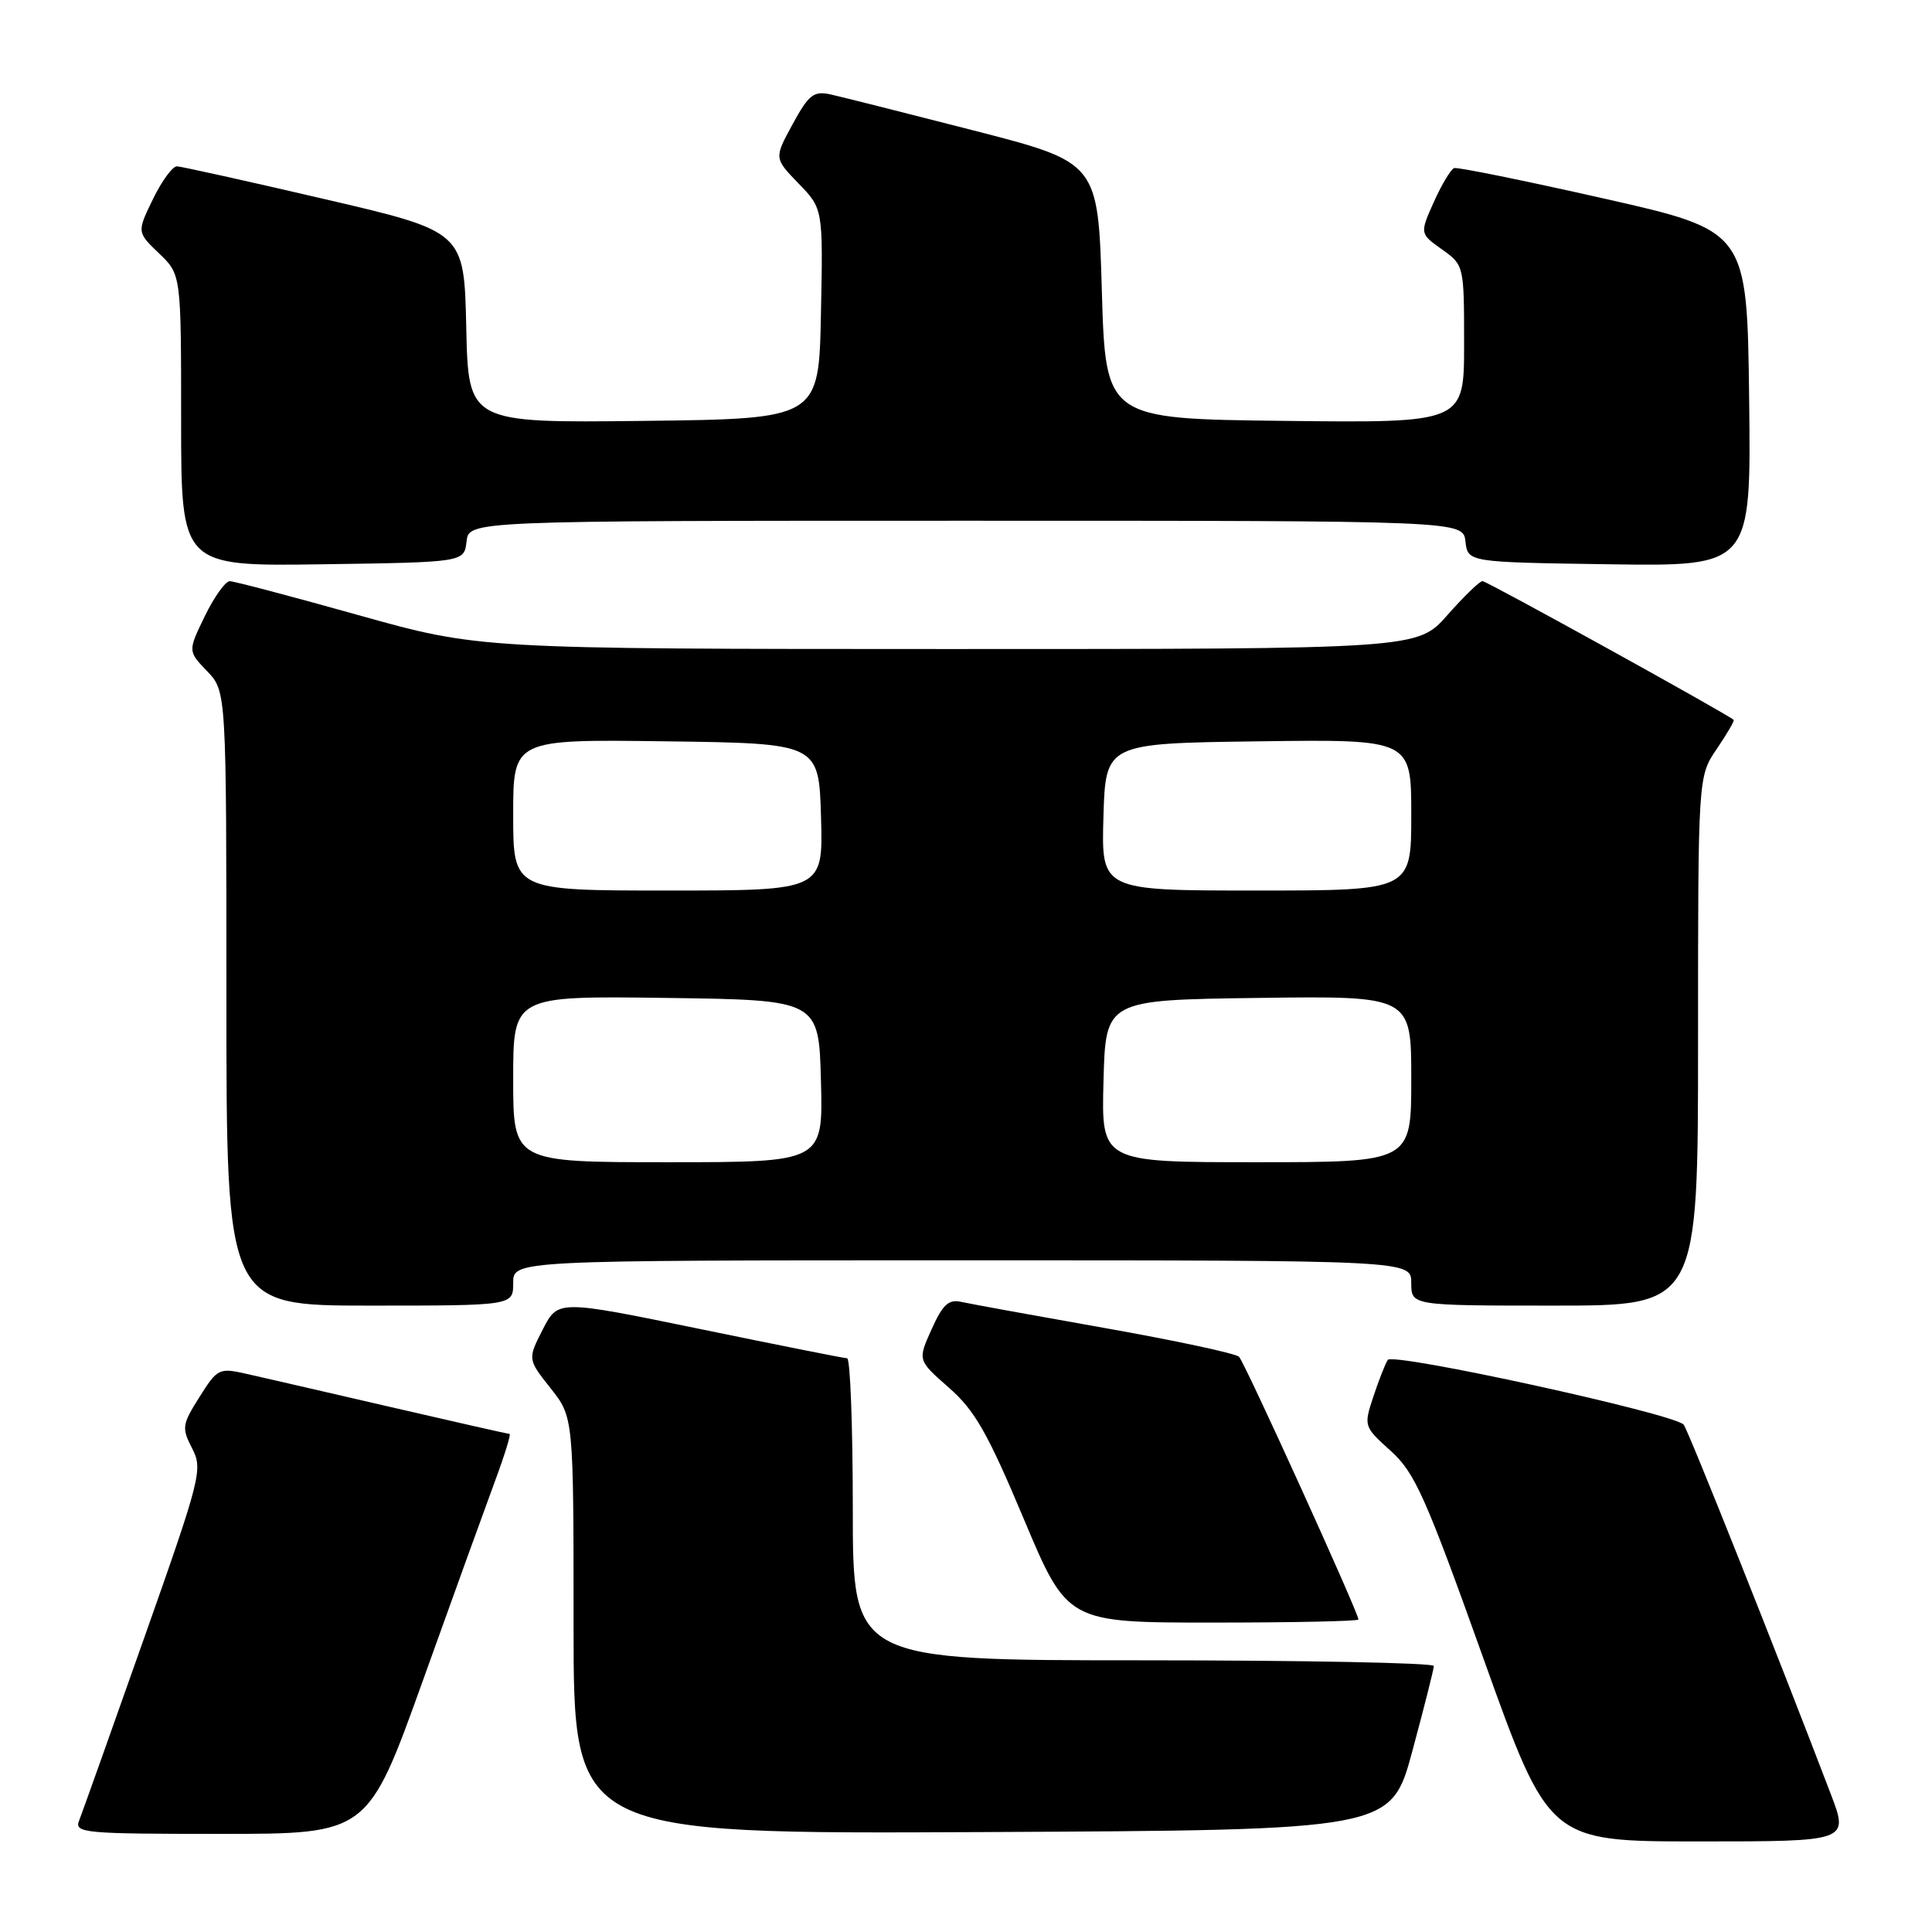<?xml version="1.0" encoding="UTF-8" standalone="no"?>
<!DOCTYPE svg PUBLIC "-//W3C//DTD SVG 1.1//EN" "http://www.w3.org/Graphics/SVG/1.1/DTD/svg11.dtd" >
<svg xmlns="http://www.w3.org/2000/svg" xmlns:xlink="http://www.w3.org/1999/xlink" version="1.1" viewBox="0 0 256 256">
 <g >
 <path fill="currentColor"
d=" M 242.60 237.75 C 235.55 219.27 223.66 189.40 223.09 188.77 C 221.79 187.31 184.52 179.16 183.88 180.20 C 183.53 180.76 182.67 182.97 181.96 185.11 C 180.69 188.96 180.72 189.05 184.28 192.25 C 187.47 195.13 188.88 198.27 196.56 219.75 C 205.24 244.00 205.24 244.00 225.11 244.00 C 244.98 244.00 244.98 244.00 242.60 237.75 Z  M 56.01 222.75 C 60.00 211.61 64.32 199.69 65.59 196.25 C 66.87 192.81 67.73 190.00 67.52 190.00 C 67.30 190.00 60.23 188.40 51.81 186.45 C 43.39 184.50 34.79 182.52 32.70 182.05 C 29.03 181.22 28.82 181.32 26.43 185.11 C 24.12 188.77 24.06 189.21 25.46 191.92 C 26.89 194.69 26.63 195.73 19.06 217.16 C 14.72 229.45 10.86 240.29 10.48 241.25 C 9.83 242.88 11.12 243.00 29.26 243.00 C 48.74 243.00 48.74 243.00 56.01 222.75 Z  M 187.15 232.00 C 188.71 226.22 189.99 221.16 189.99 220.75 C 190.00 220.34 172.68 220.00 151.50 220.00 C 113.00 220.00 113.00 220.00 113.00 200.00 C 113.00 189.00 112.66 179.99 112.25 179.98 C 111.84 179.97 103.05 178.22 92.71 176.09 C 73.93 172.23 73.93 172.23 71.92 176.16 C 69.91 180.10 69.91 180.10 72.95 183.94 C 76.00 187.79 76.00 187.79 76.00 215.40 C 76.00 243.02 76.00 243.02 130.16 242.76 C 184.32 242.50 184.32 242.50 187.15 232.00 Z  M 180.00 214.59 C 180.00 213.69 164.93 180.53 164.18 179.78 C 163.74 179.34 155.75 177.63 146.44 175.98 C 137.12 174.33 128.55 172.77 127.39 172.51 C 125.70 172.13 124.92 172.84 123.44 176.14 C 121.59 180.24 121.59 180.24 125.73 183.87 C 129.16 186.87 130.87 189.87 135.65 201.25 C 141.43 215.00 141.43 215.00 160.71 215.00 C 171.32 215.00 180.00 214.82 180.00 214.59 Z  M 68.00 170.00 C 68.00 167.00 68.00 167.00 127.50 167.00 C 187.00 167.00 187.00 167.00 187.00 170.00 C 187.00 173.00 187.00 173.00 206.00 173.00 C 225.00 173.00 225.00 173.00 225.00 137.95 C 225.00 102.89 225.00 102.89 227.47 99.25 C 228.83 97.25 229.85 95.51 229.72 95.39 C 229.00 94.68 197.01 77.00 196.44 77.00 C 196.06 77.00 193.97 79.03 191.79 81.50 C 187.83 86.00 187.83 86.00 125.67 86.00 C 63.50 85.99 63.50 85.99 47.50 81.51 C 38.70 79.04 31.03 77.02 30.45 77.01 C 29.87 77.01 28.38 79.09 27.14 81.64 C 24.89 86.28 24.89 86.28 27.45 88.94 C 30.00 91.61 30.00 91.61 30.00 132.30 C 30.00 173.00 30.00 173.00 49.00 173.00 C 68.00 173.00 68.00 173.00 68.00 170.00 Z  M 61.82 71.75 C 62.13 69.00 62.13 69.00 128.00 69.00 C 193.87 69.00 193.87 69.00 194.18 71.75 C 194.50 74.50 194.50 74.50 213.27 74.77 C 232.04 75.04 232.04 75.04 231.77 52.82 C 231.50 30.59 231.50 30.59 212.50 26.30 C 202.05 23.94 193.14 22.13 192.69 22.27 C 192.25 22.42 191.04 24.43 190.00 26.74 C 188.12 30.95 188.12 30.95 191.06 33.04 C 193.99 35.13 194.00 35.16 194.00 45.59 C 194.00 56.04 194.00 56.04 170.25 55.77 C 146.50 55.50 146.50 55.50 146.00 38.52 C 145.50 21.53 145.50 21.53 129.06 17.30 C 120.02 14.98 111.46 12.82 110.05 12.51 C 107.82 12.02 107.17 12.53 105.03 16.45 C 102.57 20.96 102.57 20.96 105.81 24.31 C 109.06 27.66 109.06 27.66 108.78 41.58 C 108.50 55.50 108.50 55.50 85.28 55.77 C 62.06 56.04 62.06 56.04 61.78 43.36 C 61.50 30.68 61.50 30.68 43.00 26.38 C 32.83 24.01 24.03 22.06 23.45 22.04 C 22.87 22.02 21.44 23.97 20.27 26.38 C 18.14 30.76 18.14 30.76 21.07 33.57 C 24.00 36.37 24.00 36.37 24.00 55.71 C 24.00 75.04 24.00 75.04 42.75 74.77 C 61.50 74.50 61.50 74.50 61.82 71.75 Z  M 68.00 142.98 C 68.00 131.96 68.00 131.96 88.25 132.23 C 108.50 132.50 108.50 132.50 108.78 143.25 C 109.07 154.00 109.07 154.00 88.53 154.00 C 68.00 154.00 68.00 154.00 68.00 142.98 Z  M 146.22 143.25 C 146.50 132.50 146.50 132.50 166.75 132.23 C 187.00 131.96 187.00 131.96 187.00 142.98 C 187.00 154.00 187.00 154.00 166.47 154.00 C 145.93 154.00 145.93 154.00 146.22 143.25 Z  M 68.00 107.98 C 68.00 97.96 68.00 97.96 88.25 98.23 C 108.50 98.50 108.50 98.50 108.79 108.25 C 109.07 118.00 109.07 118.00 88.54 118.00 C 68.00 118.00 68.00 118.00 68.00 107.98 Z  M 146.21 108.25 C 146.50 98.50 146.50 98.50 166.75 98.23 C 187.00 97.96 187.00 97.96 187.00 107.98 C 187.00 118.00 187.00 118.00 166.46 118.00 C 145.93 118.00 145.93 118.00 146.21 108.25 Z "/>
</g>
</svg>